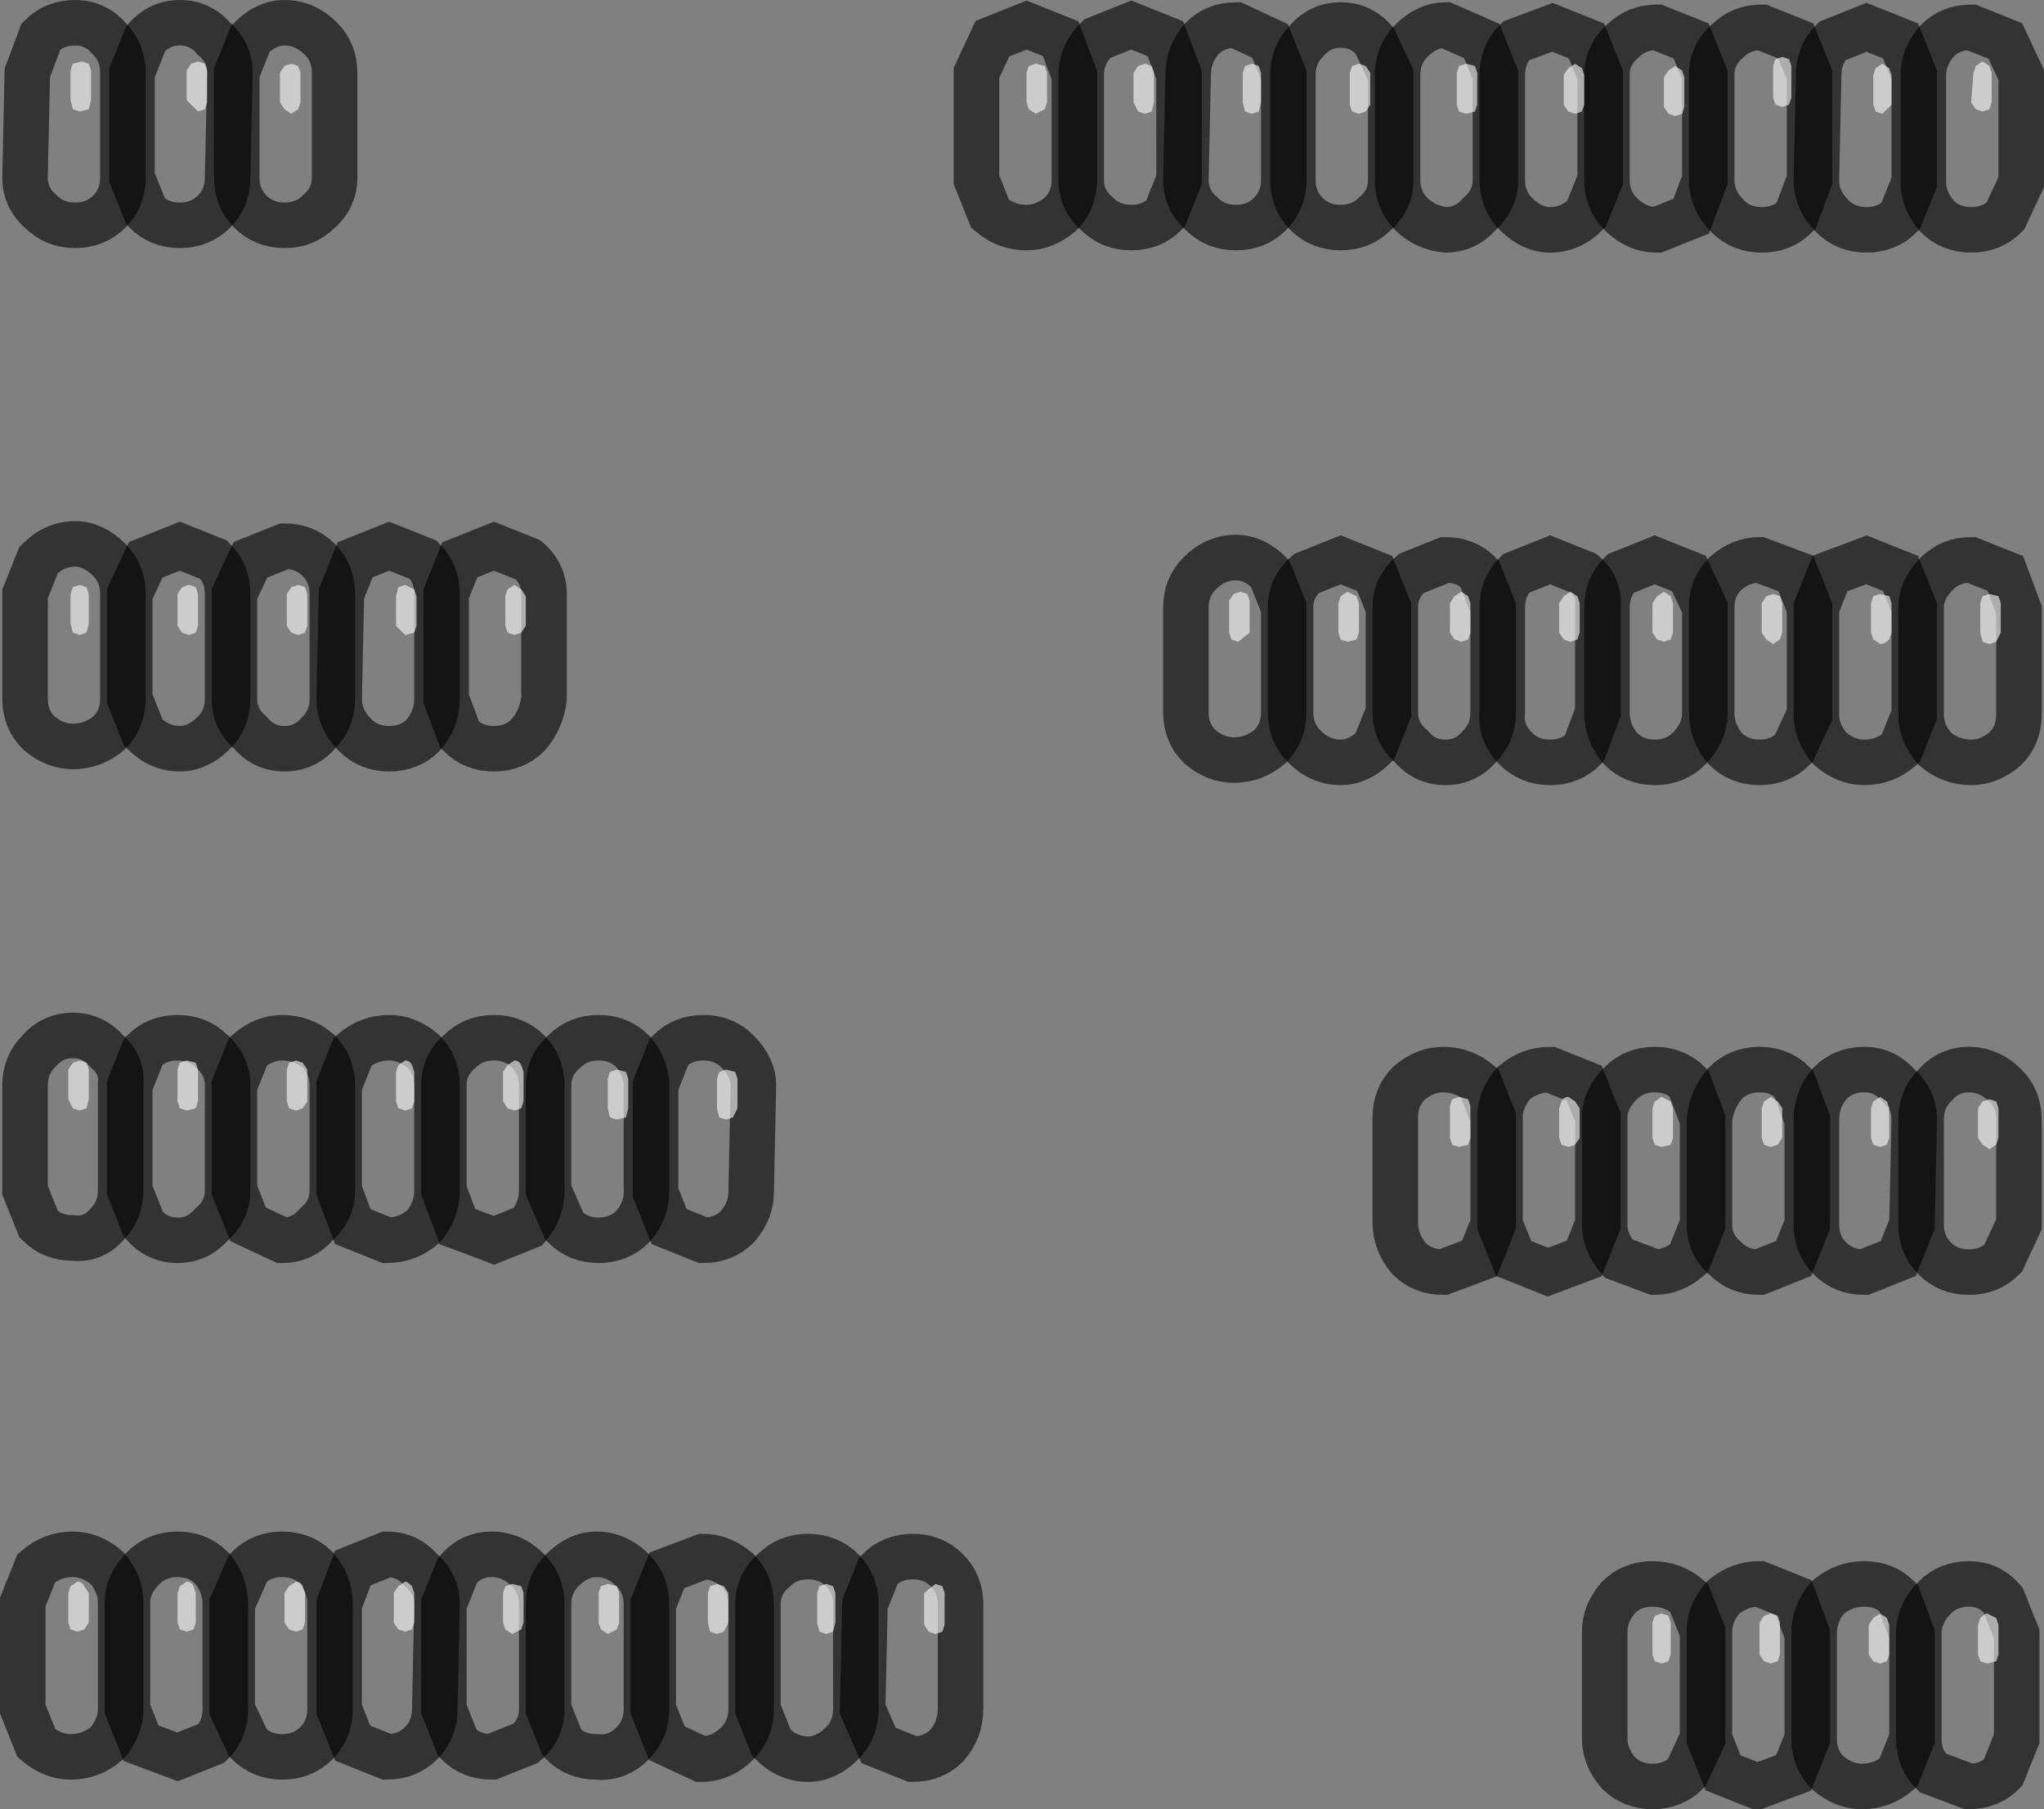 <?xml version="1.0" encoding="UTF-8" standalone="no"?>
<svg xmlns:xlink="http://www.w3.org/1999/xlink" height="39.75px" width="44.9px" xmlns="http://www.w3.org/2000/svg">
  <rect width="100%" height="100%" fill="#808080" stroke="none"/>
  <g transform="matrix(1.0, 0.0, 0.0, 1.0, 22.45, 19.9)">
    <path d="M1.15 -15.95 Q1.15 -15.5 0.85 -15.2 0.5 -14.9 0.1 -14.9 -0.35 -14.9 -0.7 -15.2 L-1.0 -15.95 -1.0 -18.3 -0.65 -19.05 0.1 -19.35 0.85 -19.05 1.15 -18.25 1.15 -15.95" fill="#ffffff" fill-opacity="0.0" fill-rule="evenodd" stroke="none"/>
    <path d="M1.15 -15.95 Q1.15 -15.5 0.85 -15.2 0.5 -14.9 0.1 -14.9 -0.35 -14.9 -0.7 -15.2 L-1.0 -15.95 -1.0 -18.3 -0.65 -19.05 0.1 -19.35 0.85 -19.05 1.15 -18.25 1.15 -15.95 Z" fill="none" stroke="#000000" stroke-linecap="butt" stroke-linejoin="miter-clip" stroke-miterlimit="4.0" stroke-opacity="0.6" stroke-width="1.0"/>
    <path d="M2.4 -19.35 L3.15 -19.05 3.45 -18.25 3.45 -15.95 3.15 -15.2 Q2.85 -14.9 2.4 -14.9 1.95 -14.9 1.65 -15.2 1.3 -15.5 1.3 -15.95 L1.3 -18.25 Q1.3 -18.7 1.65 -19.05 L2.4 -19.35" fill="#ffffff" fill-opacity="0.0" fill-rule="evenodd" stroke="none"/>
    <path d="M2.4 -19.35 L3.15 -19.05 3.45 -18.25 3.45 -15.95 3.15 -15.2 Q2.85 -14.9 2.4 -14.9 1.95 -14.9 1.65 -15.2 1.3 -15.5 1.3 -15.95 L1.3 -18.25 Q1.3 -18.7 1.65 -19.05 L2.4 -19.35 Z" fill="none" stroke="#000000" stroke-linecap="butt" stroke-linejoin="miter-clip" stroke-miterlimit="4.0" stroke-opacity="0.6" stroke-width="1.0"/>
    <path d="M5.75 -15.95 Q5.75 -15.5 5.45 -15.2 5.15 -14.9 4.7 -14.9 4.25 -14.9 3.95 -15.2 3.6 -15.5 3.6 -15.95 L3.65 -18.25 Q3.65 -18.7 3.95 -19.05 4.25 -19.35 4.7 -19.35 L5.45 -19.0 5.75 -18.25 5.75 -15.95" fill="#ffffff" fill-opacity="0.0" fill-rule="evenodd" stroke="none"/>
    <path d="M5.75 -15.95 Q5.75 -15.5 5.45 -15.2 5.15 -14.9 4.7 -14.9 4.25 -14.9 3.95 -15.2 3.6 -15.5 3.6 -15.95 L3.65 -18.25 Q3.65 -18.7 3.95 -19.05 4.25 -19.35 4.7 -19.35 L5.45 -19.0 5.75 -18.25 5.75 -15.95 Z" fill="none" stroke="#000000" stroke-linecap="butt" stroke-linejoin="miter-clip" stroke-miterlimit="4.0" stroke-opacity="0.6" stroke-width="1.0"/>
    <path d="M8.1 -15.95 Q8.1 -15.5 7.75 -15.2 7.45 -14.9 7.0 -14.9 6.55 -14.9 6.25 -15.2 5.95 -15.5 5.95 -15.95 L5.95 -18.25 Q5.95 -18.7 6.25 -19.0 6.55 -19.35 7.0 -19.35 7.45 -19.35 7.75 -19.0 L8.1 -18.25 8.1 -15.95" fill="#ffffff" fill-opacity="0.0" fill-rule="evenodd" stroke="none"/>
    <path d="M8.1 -15.95 Q8.1 -15.5 7.75 -15.2 7.45 -14.9 7.0 -14.9 6.55 -14.9 6.25 -15.2 5.95 -15.5 5.95 -15.95 L5.95 -18.25 Q5.95 -18.7 6.25 -19.0 6.55 -19.35 7.0 -19.35 7.45 -19.35 7.75 -19.0 L8.1 -18.25 8.1 -15.95 Z" fill="none" stroke="#000000" stroke-linecap="butt" stroke-linejoin="miter-clip" stroke-miterlimit="4.0" stroke-opacity="0.6" stroke-width="1.0"/>
    <path d="M10.4 -15.95 Q10.4 -15.5 10.05 -15.2 9.75 -14.85 9.3 -14.85 8.85 -14.9 8.55 -15.2 8.25 -15.5 8.25 -15.95 L8.25 -18.25 Q8.25 -18.7 8.55 -19.0 8.9 -19.35 9.3 -19.35 L10.1 -19.0 10.4 -18.25 10.4 -15.95" fill="#ffffff" fill-opacity="0.0" fill-rule="evenodd" stroke="none"/>
    <path d="M10.4 -15.95 Q10.4 -15.5 10.05 -15.2 9.75 -14.85 9.3 -14.85 8.85 -14.9 8.55 -15.2 8.25 -15.5 8.25 -15.95 L8.25 -18.25 Q8.25 -18.7 8.55 -19.0 8.9 -19.35 9.3 -19.35 L10.1 -19.0 10.4 -18.25 10.4 -15.95 Z" fill="none" stroke="#000000" stroke-linecap="butt" stroke-linejoin="miter-clip" stroke-miterlimit="4.0" stroke-opacity="0.6" stroke-width="1.0"/>
    <path d="M10.55 -18.25 Q10.55 -18.7 10.85 -19.0 L11.65 -19.3 12.4 -19.0 12.7 -18.25 12.7 -15.95 12.4 -15.2 Q12.05 -14.85 11.6 -14.85 11.2 -14.85 10.85 -15.2 10.55 -15.5 10.55 -15.95 L10.55 -18.25" fill="#ffffff" fill-opacity="0.0" fill-rule="evenodd" stroke="none"/>
    <path d="M10.55 -18.25 Q10.55 -18.7 10.85 -19.0 L11.65 -19.3 12.4 -19.0 12.7 -18.25 12.7 -15.95 12.4 -15.2 Q12.05 -14.85 11.6 -14.85 11.2 -14.85 10.85 -15.2 10.55 -15.5 10.55 -15.95 L10.55 -18.25 Z" fill="none" stroke="#000000" stroke-linecap="butt" stroke-linejoin="miter-clip" stroke-miterlimit="4.0" stroke-opacity="0.6" stroke-width="1.0"/>
    <path d="M15.0 -15.95 L14.7 -15.15 13.95 -14.85 Q13.5 -14.85 13.15 -15.2 12.85 -15.5 12.85 -15.95 L12.85 -18.25 Q12.85 -18.7 13.2 -19.0 13.5 -19.3 13.95 -19.3 L14.7 -19.0 15.0 -18.25 15.0 -15.95" fill="#ffffff" fill-opacity="0.0" fill-rule="evenodd" stroke="none"/>
    <path d="M15.0 -15.95 L14.7 -15.15 13.95 -14.85 Q13.5 -14.85 13.15 -15.2 12.85 -15.5 12.85 -15.95 L12.85 -18.25 Q12.85 -18.7 13.2 -19.0 13.5 -19.3 13.95 -19.3 L14.7 -19.0 15.0 -18.25 15.0 -15.95 Z" fill="none" stroke="#000000" stroke-linecap="butt" stroke-linejoin="miter-clip" stroke-miterlimit="4.0" stroke-opacity="0.6" stroke-width="1.0"/>
    <path d="M17.3 -15.95 L17.0 -15.15 Q16.7 -14.85 16.25 -14.85 15.8 -14.85 15.5 -15.15 15.15 -15.5 15.15 -15.95 L15.15 -18.25 Q15.15 -18.7 15.5 -19.0 15.8 -19.3 16.25 -19.3 L17.0 -19.0 17.3 -18.25 17.3 -15.95" fill="#ffffff" fill-opacity="0.0" fill-rule="evenodd" stroke="none"/>
    <path d="M17.3 -15.95 L17.0 -15.15 Q16.7 -14.85 16.25 -14.85 15.8 -14.85 15.5 -15.15 15.15 -15.5 15.15 -15.95 L15.15 -18.25 Q15.15 -18.7 15.5 -19.0 15.8 -19.3 16.25 -19.3 L17.0 -19.0 17.3 -18.25 17.3 -15.95 Z" fill="none" stroke="#000000" stroke-linecap="butt" stroke-linejoin="miter-clip" stroke-miterlimit="4.0" stroke-opacity="0.6" stroke-width="1.0"/>
    <path d="M18.55 -19.3 L19.3 -19.0 19.6 -18.25 19.6 -15.9 19.3 -15.15 Q19.0 -14.85 18.55 -14.85 18.1 -14.85 17.8 -15.15 17.45 -15.5 17.45 -15.95 L17.5 -18.25 Q17.5 -18.7 17.8 -19.0 L18.55 -19.3" fill="#ffffff" fill-opacity="0.0" fill-rule="evenodd" stroke="none"/>
    <path d="M18.55 -19.3 L19.3 -19.0 19.6 -18.25 19.6 -15.9 19.3 -15.15 Q19.0 -14.85 18.55 -14.85 18.1 -14.85 17.8 -15.15 17.45 -15.5 17.45 -15.95 L17.5 -18.25 Q17.5 -18.7 17.8 -19.0 L18.55 -19.3 Z" fill="none" stroke="#000000" stroke-linecap="butt" stroke-linejoin="miter-clip" stroke-miterlimit="4.0" stroke-opacity="0.6" stroke-width="1.0"/>
    <path d="M21.95 -15.9 L21.6 -15.15 Q21.3 -14.85 20.85 -14.85 20.4 -14.85 20.1 -15.15 19.8 -15.5 19.8 -15.9 L19.8 -18.25 Q19.8 -18.65 20.1 -19.0 20.4 -19.3 20.85 -19.3 L21.6 -19.0 21.95 -18.25 21.95 -15.9" fill="#ffffff" fill-opacity="0.0" fill-rule="evenodd" stroke="none"/>
    <path d="M21.95 -15.9 L21.6 -15.15 Q21.3 -14.85 20.85 -14.85 20.4 -14.85 20.1 -15.15 19.8 -15.5 19.8 -15.9 L19.8 -18.25 Q19.8 -18.65 20.1 -19.0 20.4 -19.3 20.85 -19.3 L21.6 -19.0 21.95 -18.25 21.95 -15.9 Z" fill="none" stroke="#000000" stroke-linecap="butt" stroke-linejoin="miter-clip" stroke-miterlimit="4.0" stroke-opacity="0.6" stroke-width="1.0"/>
    <path d="M5.75 -6.55 L5.75 -4.25 Q5.75 -3.8 5.45 -3.5 5.1 -3.2 4.65 -3.2 4.25 -3.2 3.9 -3.5 3.6 -3.8 3.6 -4.25 L3.6 -6.55 Q3.6 -7.0 3.9 -7.3 4.25 -7.65 4.7 -7.65 5.1 -7.65 5.45 -7.3 L5.75 -6.55" fill="#ffffff" fill-opacity="0.0" fill-rule="evenodd" stroke="none"/>
    <path d="M5.75 -6.55 L5.75 -4.25 Q5.75 -3.8 5.45 -3.5 5.1 -3.2 4.65 -3.2 4.25 -3.2 3.9 -3.5 3.6 -3.8 3.6 -4.25 L3.6 -6.55 Q3.6 -7.0 3.9 -7.3 4.25 -7.65 4.7 -7.65 5.1 -7.65 5.45 -7.3 L5.75 -6.55 Z" fill="none" stroke="#000000" stroke-linecap="butt" stroke-linejoin="miter-clip" stroke-miterlimit="4.0" stroke-opacity="0.6" stroke-width="1.0"/>
    <path d="M8.05 -6.55 L8.05 -4.25 7.75 -3.5 Q7.4 -3.15 7.0 -3.15 6.55 -3.15 6.2 -3.5 5.9 -3.8 5.9 -4.25 L5.9 -6.55 Q5.9 -7.0 6.25 -7.3 L7.0 -7.6 7.75 -7.3 8.05 -6.55" fill="#ffffff" fill-opacity="0.0" fill-rule="evenodd" stroke="none"/>
    <path d="M8.05 -6.55 L8.05 -4.25 7.75 -3.5 Q7.4 -3.15 7.0 -3.15 6.55 -3.15 6.2 -3.5 5.9 -3.8 5.9 -4.25 L5.9 -6.55 Q5.9 -7.0 6.25 -7.3 L7.0 -7.6 7.75 -7.3 8.05 -6.55 Z" fill="none" stroke="#000000" stroke-linecap="butt" stroke-linejoin="miter-clip" stroke-miterlimit="4.0" stroke-opacity="0.6" stroke-width="1.0"/>
    <path d="M10.35 -6.55 L10.35 -4.25 Q10.35 -3.8 10.05 -3.5 9.75 -3.15 9.3 -3.15 8.85 -3.15 8.55 -3.5 8.2 -3.8 8.2 -4.25 L8.2 -6.55 Q8.2 -7.0 8.55 -7.3 L9.3 -7.6 Q9.75 -7.6 10.05 -7.3 L10.35 -6.55" fill="#ffffff" fill-opacity="0.0" fill-rule="evenodd" stroke="none"/>
    <path d="M10.35 -6.55 L10.35 -4.25 Q10.35 -3.8 10.05 -3.5 9.75 -3.15 9.3 -3.15 8.85 -3.15 8.55 -3.5 8.2 -3.8 8.2 -4.25 L8.2 -6.55 Q8.2 -7.0 8.55 -7.3 L9.3 -7.6 Q9.75 -7.6 10.05 -7.3 L10.35 -6.55 Z" fill="none" stroke="#000000" stroke-linecap="butt" stroke-linejoin="miter-clip" stroke-miterlimit="4.0" stroke-opacity="0.6" stroke-width="1.0"/>
    <path d="M12.65 -6.55 L12.65 -4.25 12.35 -3.45 Q12.05 -3.15 11.6 -3.15 11.15 -3.15 10.85 -3.45 10.5 -3.8 10.55 -4.25 L10.55 -6.55 Q10.55 -7.0 10.85 -7.3 L11.6 -7.6 12.35 -7.3 Q12.7 -7.0 12.65 -6.55" fill="#ffffff" fill-opacity="0.0" fill-rule="evenodd" stroke="none"/>
    <path d="M12.65 -6.55 L12.65 -4.25 12.35 -3.45 Q12.05 -3.15 11.6 -3.15 11.15 -3.15 10.85 -3.45 10.5 -3.8 10.55 -4.25 L10.55 -6.55 Q10.55 -7.0 10.85 -7.3 L11.6 -7.6 12.35 -7.3 Q12.7 -7.0 12.65 -6.55 Z" fill="none" stroke="#000000" stroke-linecap="butt" stroke-linejoin="miter-clip" stroke-miterlimit="4.0" stroke-opacity="0.6" stroke-width="1.0"/>
    <path d="M15.0 -6.55 L15.0 -4.25 Q15.0 -3.8 14.65 -3.45 14.35 -3.15 13.9 -3.15 13.45 -3.15 13.15 -3.45 12.85 -3.8 12.85 -4.25 L12.85 -6.55 Q12.85 -7.0 13.15 -7.3 L13.9 -7.6 14.65 -7.3 15.0 -6.55" fill="#ffffff" fill-opacity="0.0" fill-rule="evenodd" stroke="none"/>
    <path d="M15.0 -6.55 L15.0 -4.25 Q15.0 -3.8 14.65 -3.45 14.35 -3.15 13.9 -3.15 13.45 -3.15 13.15 -3.45 12.85 -3.8 12.85 -4.25 L12.85 -6.55 Q12.85 -7.0 13.15 -7.3 L13.9 -7.6 14.65 -7.3 15.0 -6.55 Z" fill="none" stroke="#000000" stroke-linecap="butt" stroke-linejoin="miter-clip" stroke-miterlimit="4.0" stroke-opacity="0.6" stroke-width="1.0"/>
    <path d="M17.3 -6.55 L17.3 -4.2 16.95 -3.45 Q16.65 -3.15 16.2 -3.15 15.75 -3.15 15.45 -3.45 15.15 -3.8 15.15 -4.25 L15.15 -6.55 Q15.15 -7.0 15.45 -7.3 15.8 -7.6 16.2 -7.6 L17.0 -7.3 17.3 -6.55" fill="#ffffff" fill-opacity="0.0" fill-rule="evenodd" stroke="none"/>
    <path d="M17.3 -6.55 L17.3 -4.2 16.95 -3.45 Q16.65 -3.15 16.2 -3.15 15.75 -3.15 15.45 -3.45 15.15 -3.8 15.15 -4.25 L15.15 -6.55 Q15.15 -7.0 15.45 -7.3 15.8 -7.6 16.2 -7.6 L17.0 -7.3 17.3 -6.55 Z" fill="none" stroke="#000000" stroke-linecap="butt" stroke-linejoin="miter-clip" stroke-miterlimit="4.0" stroke-opacity="0.6" stroke-width="1.0"/>
    <path d="M19.6 -6.55 L19.6 -4.2 19.3 -3.45 Q18.95 -3.15 18.5 -3.15 18.1 -3.15 17.75 -3.45 17.45 -3.8 17.45 -4.2 L17.45 -6.55 17.75 -7.3 18.55 -7.6 19.3 -7.3 19.6 -6.55" fill="#ffffff" fill-opacity="0.0" fill-rule="evenodd" stroke="none"/>
    <path d="M19.6 -6.55 L19.6 -4.2 19.3 -3.45 Q18.95 -3.15 18.5 -3.15 18.1 -3.15 17.75 -3.45 17.45 -3.8 17.45 -4.2 L17.45 -6.55 17.75 -7.3 18.55 -7.6 19.3 -7.3 19.6 -6.55 Z" fill="none" stroke="#000000" stroke-linecap="butt" stroke-linejoin="miter-clip" stroke-miterlimit="4.0" stroke-opacity="0.6" stroke-width="1.0"/>
    <path d="M21.9 -6.5 L21.9 -4.2 Q21.9 -3.75 21.6 -3.45 21.25 -3.15 20.85 -3.15 20.4 -3.15 20.05 -3.45 19.75 -3.8 19.75 -4.2 L19.75 -6.55 Q19.75 -6.95 20.1 -7.3 20.4 -7.6 20.85 -7.6 L21.6 -7.3 21.9 -6.5" fill="#ffffff" fill-opacity="0.0" fill-rule="evenodd" stroke="none"/>
    <path d="M21.9 -6.5 L21.9 -4.2 Q21.9 -3.75 21.6 -3.45 21.25 -3.15 20.85 -3.15 20.4 -3.15 20.05 -3.45 19.75 -3.8 19.75 -4.2 L19.75 -6.55 Q19.75 -6.95 20.1 -7.3 20.4 -7.6 20.85 -7.6 L21.6 -7.3 21.9 -6.5 Z" fill="none" stroke="#000000" stroke-linecap="butt" stroke-linejoin="miter-clip" stroke-miterlimit="4.0" stroke-opacity="0.6" stroke-width="1.0"/>
    <path d="M10.05 3.9 L10.35 4.65 10.35 7.0 10.05 7.75 9.25 8.05 Q8.8 8.05 8.5 7.75 8.2 7.4 8.2 6.95 L8.2 4.65 Q8.2 4.2 8.5 3.9 8.85 3.6 9.25 3.6 9.7 3.6 10.05 3.9" fill="#ffffff" fill-opacity="0.0" fill-rule="evenodd" stroke="none"/>
    <path d="M10.05 3.9 L10.35 4.65 10.35 7.0 10.05 7.75 9.25 8.05 Q8.8 8.05 8.5 7.75 8.2 7.4 8.2 6.95 L8.2 4.65 Q8.2 4.2 8.5 3.9 8.85 3.6 9.25 3.6 9.7 3.6 10.05 3.9 Z" fill="none" stroke="#000000" stroke-linecap="butt" stroke-linejoin="miter-clip" stroke-miterlimit="4.0" stroke-opacity="0.6" stroke-width="1.0"/>
    <path d="M12.35 3.9 L12.65 4.65 12.65 7.0 12.35 7.75 11.55 8.05 10.8 7.75 10.5 7.0 10.5 4.65 Q10.5 4.25 10.8 3.9 11.15 3.6 11.6 3.6 L12.35 3.9" fill="#ffffff" fill-opacity="0.0" fill-rule="evenodd" stroke="none"/>
    <path d="M12.35 3.9 L12.65 4.65 12.65 7.0 12.35 7.75 11.55 8.05 10.8 7.75 10.5 7.0 10.5 4.65 Q10.5 4.25 10.8 3.9 11.15 3.6 11.6 3.6 L12.35 3.9 Z" fill="none" stroke="#000000" stroke-linecap="butt" stroke-linejoin="miter-clip" stroke-miterlimit="4.0" stroke-opacity="0.6" stroke-width="1.0"/>
    <path d="M14.65 3.9 L14.95 4.7 14.95 7.0 14.65 7.75 Q14.3 8.05 13.9 8.05 L13.1 7.75 Q12.8 7.4 12.8 7.0 L12.8 4.65 Q12.8 4.25 13.15 3.9 13.45 3.6 13.9 3.6 14.35 3.6 14.65 3.9" fill="#ffffff" fill-opacity="0.0" fill-rule="evenodd" stroke="none"/>
    <path d="M14.65 3.9 L14.95 4.7 14.95 7.0 14.65 7.75 Q14.3 8.05 13.9 8.05 L13.1 7.75 Q12.8 7.4 12.8 7.0 L12.8 4.65 Q12.8 4.25 13.15 3.9 13.45 3.6 13.9 3.6 14.35 3.6 14.65 3.9 Z" fill="none" stroke="#000000" stroke-linecap="butt" stroke-linejoin="miter-clip" stroke-miterlimit="4.0" stroke-opacity="0.6" stroke-width="1.0"/>
    <path d="M16.95 3.9 L17.25 4.7 17.25 7.0 16.95 7.75 16.2 8.05 Q15.75 8.05 15.45 7.75 15.1 7.45 15.1 7.0 L15.1 4.7 Q15.15 4.25 15.45 3.9 15.75 3.6 16.2 3.6 16.65 3.6 16.95 3.9" fill="#ffffff" fill-opacity="0.0" fill-rule="evenodd" stroke="none"/>
    <path d="M16.95 3.9 L17.25 4.7 17.25 7.0 16.95 7.75 16.2 8.05 Q15.75 8.05 15.45 7.75 15.1 7.45 15.1 7.0 L15.1 4.7 Q15.15 4.25 15.45 3.9 15.75 3.6 16.2 3.6 16.65 3.6 16.95 3.9 Z" fill="none" stroke="#000000" stroke-linecap="butt" stroke-linejoin="miter-clip" stroke-miterlimit="4.0" stroke-opacity="0.6" stroke-width="1.0"/>
    <path d="M19.55 7.0 L19.25 7.75 18.5 8.05 Q18.05 8.05 17.75 7.75 17.45 7.45 17.45 7.0 L17.45 4.7 Q17.45 4.25 17.75 3.9 18.05 3.6 18.5 3.6 18.95 3.6 19.25 3.95 19.6 4.25 19.6 4.7 L19.55 7.0" fill="#ffffff" fill-opacity="0.0" fill-rule="evenodd" stroke="none"/>
    <path d="M19.55 7.0 L19.25 7.75 18.5 8.05 Q18.05 8.05 17.75 7.75 17.45 7.45 17.45 7.0 L17.45 4.7 Q17.45 4.25 17.75 3.9 18.05 3.6 18.5 3.6 18.95 3.6 19.25 3.95 19.6 4.25 19.6 4.7 L19.55 7.0 Z" fill="none" stroke="#000000" stroke-linecap="butt" stroke-linejoin="miter-clip" stroke-miterlimit="4.0" stroke-opacity="0.6" stroke-width="1.0"/>
    <path d="M21.6 3.95 Q21.9 4.25 21.9 4.7 L21.9 7.0 21.55 7.75 Q21.25 8.05 20.8 8.05 20.35 8.05 20.05 7.75 19.75 7.45 19.75 7.0 L19.75 4.7 Q19.75 4.25 20.05 3.95 20.35 3.6 20.8 3.6 21.25 3.6 21.6 3.95" fill="#ffffff" fill-opacity="0.0" fill-rule="evenodd" stroke="none"/>
    <path d="M21.6 3.95 Q21.9 4.25 21.9 4.7 L21.9 7.0 21.55 7.75 Q21.25 8.05 20.8 8.05 20.35 8.05 20.05 7.75 19.75 7.45 19.75 7.0 L19.75 4.7 Q19.75 4.25 20.05 3.95 20.35 3.6 20.8 3.6 21.25 3.6 21.6 3.95 Z" fill="none" stroke="#000000" stroke-linecap="butt" stroke-linejoin="miter-clip" stroke-miterlimit="4.0" stroke-opacity="0.6" stroke-width="1.0"/>
    <path d="M14.95 18.3 L14.6 19.05 Q14.3 19.35 13.85 19.35 13.4 19.35 13.1 19.05 12.8 18.7 12.8 18.3 L12.8 15.95 Q12.8 15.55 13.1 15.2 13.4 14.9 13.85 14.9 14.3 14.9 14.65 15.2 L14.95 15.95 14.95 18.3" fill="#ffffff" fill-opacity="0.0" fill-rule="evenodd" stroke="none"/>
    <path d="M14.95 18.3 L14.6 19.05 Q14.3 19.35 13.85 19.35 13.4 19.35 13.1 19.05 12.8 18.7 12.8 18.3 L12.8 15.95 Q12.8 15.55 13.1 15.2 13.4 14.9 13.85 14.9 14.3 14.9 14.65 15.2 L14.95 15.95 14.95 18.3 Z" fill="none" stroke="#000000" stroke-linecap="butt" stroke-linejoin="miter-clip" stroke-miterlimit="4.0" stroke-opacity="0.6" stroke-width="1.0"/>
    <path d="M17.25 18.3 L16.95 19.05 16.15 19.35 15.4 19.05 15.1 18.3 15.1 15.95 Q15.1 15.55 15.4 15.2 15.75 14.9 16.2 14.9 L16.95 15.2 17.25 16.0 17.25 18.3" fill="#ffffff" fill-opacity="0.0" fill-rule="evenodd" stroke="none"/>
    <path d="M17.25 18.3 L16.95 19.05 16.15 19.35 15.4 19.05 15.1 18.3 15.1 15.95 Q15.1 15.55 15.4 15.2 15.75 14.9 16.2 14.9 L16.95 15.2 17.25 16.0 17.25 18.3 Z" fill="none" stroke="#000000" stroke-linecap="butt" stroke-linejoin="miter-clip" stroke-miterlimit="4.0" stroke-opacity="0.6" stroke-width="1.0"/>
    <path d="M19.55 18.3 L19.25 19.05 Q18.9 19.35 18.45 19.35 18.05 19.35 17.7 19.05 17.4 18.75 17.4 18.3 L17.4 16.0 Q17.4 15.55 17.7 15.2 18.05 14.9 18.5 14.9 18.95 14.9 19.25 15.2 L19.55 16.0 19.55 18.3" fill="#ffffff" fill-opacity="0.0" fill-rule="evenodd" stroke="none"/>
    <path d="M19.55 18.3 L19.25 19.05 Q18.9 19.35 18.45 19.35 18.05 19.35 17.7 19.05 17.4 18.75 17.4 18.3 L17.4 16.0 Q17.4 15.55 17.7 15.2 18.05 14.9 18.5 14.9 18.95 14.9 19.25 15.2 L19.55 16.0 19.55 18.3 Z" fill="none" stroke="#000000" stroke-linecap="butt" stroke-linejoin="miter-clip" stroke-miterlimit="4.0" stroke-opacity="0.6" stroke-width="1.0"/>
    <path d="M21.85 18.3 L21.55 19.05 Q21.25 19.35 20.8 19.35 L20.0 19.05 Q19.7 18.75 19.7 18.3 L19.7 16.0 Q19.7 15.55 20.05 15.2 20.35 14.9 20.8 14.9 21.25 14.9 21.55 15.25 L21.85 16.0 21.85 18.3" fill="#ffffff" fill-opacity="0.0" fill-rule="evenodd" stroke="none"/>
    <path d="M21.85 18.3 L21.55 19.05 Q21.25 19.35 20.8 19.35 L20.0 19.05 Q19.7 18.75 19.7 18.3 L19.7 16.0 Q19.7 15.55 20.05 15.2 20.35 14.9 20.8 14.9 21.25 14.9 21.55 15.25 L21.85 16.0 21.85 18.3 Z" fill="none" stroke="#000000" stroke-linecap="butt" stroke-linejoin="miter-clip" stroke-miterlimit="4.0" stroke-opacity="0.6" stroke-width="1.0"/>
    <path d="M-1.35 17.65 Q-1.35 18.1 -1.65 18.45 -1.95 18.75 -2.4 18.75 L-3.15 18.45 -3.5 17.65 -3.45 15.35 -3.15 14.6 Q-2.85 14.3 -2.4 14.3 -1.95 14.3 -1.65 14.6 -1.35 14.9 -1.35 15.35 L-1.35 17.65" fill="#ffffff" fill-opacity="0.0" fill-rule="evenodd" stroke="none"/>
    <path d="M-1.35 17.65 Q-1.35 18.1 -1.65 18.45 -1.95 18.75 -2.4 18.75 L-3.15 18.45 -3.5 17.65 -3.45 15.35 -3.15 14.6 Q-2.85 14.3 -2.4 14.3 -1.95 14.3 -1.65 14.6 -1.35 14.9 -1.35 15.35 L-1.35 17.65 Z" fill="none" stroke="#000000" stroke-linecap="butt" stroke-linejoin="miter-clip" stroke-miterlimit="4.0" stroke-opacity="0.6" stroke-width="1.0"/>
    <path d="M-5.8 15.35 Q-5.8 14.9 -5.45 14.6 -5.15 14.3 -4.7 14.3 -4.25 14.3 -3.95 14.6 -3.65 14.9 -3.65 15.35 L-3.65 17.65 Q-3.65 18.1 -3.95 18.4 -4.3 18.75 -4.7 18.75 -5.15 18.75 -5.5 18.4 L-5.8 17.65 -5.8 15.35" fill="#ffffff" fill-opacity="0.0" fill-rule="evenodd" stroke="none"/>
    <path d="M-5.8 15.35 Q-5.8 14.9 -5.45 14.6 -5.15 14.3 -4.7 14.3 -4.25 14.3 -3.95 14.6 -3.65 14.9 -3.65 15.35 L-3.65 17.65 Q-3.65 18.1 -3.95 18.4 -4.3 18.75 -4.7 18.75 -5.15 18.75 -5.5 18.4 L-5.8 17.65 -5.8 15.35 Z" fill="none" stroke="#000000" stroke-linecap="butt" stroke-linejoin="miter-clip" stroke-miterlimit="4.0" stroke-opacity="0.6" stroke-width="1.0"/>
    <path d="M-5.95 15.35 L-5.95 17.65 Q-5.95 18.1 -6.25 18.4 -6.6 18.75 -7.05 18.75 L-7.8 18.4 -8.1 17.65 -8.1 15.35 -7.8 14.6 -7.0 14.3 Q-6.6 14.3 -6.25 14.6 -5.95 14.9 -5.95 15.35" fill="#ffffff" fill-opacity="0.0" fill-rule="evenodd" stroke="none"/>
    <path d="M-5.95 15.35 L-5.95 17.65 Q-5.95 18.1 -6.25 18.4 -6.6 18.75 -7.05 18.75 L-7.8 18.4 -8.1 17.65 -8.1 15.35 -7.8 14.6 -7.0 14.3 Q-6.6 14.3 -6.25 14.6 -5.95 14.9 -5.95 15.35 Z" fill="none" stroke="#000000" stroke-linecap="butt" stroke-linejoin="miter-clip" stroke-miterlimit="4.0" stroke-opacity="0.6" stroke-width="1.0"/>
    <path d="M-8.55 14.6 Q-8.25 14.9 -8.25 15.35 L-8.25 17.65 Q-8.25 18.1 -8.55 18.4 -8.9 18.75 -9.35 18.7 -9.8 18.7 -10.1 18.4 L-10.4 17.65 -10.4 15.35 Q-10.4 14.9 -10.1 14.6 -9.75 14.25 -9.35 14.25 -8.9 14.25 -8.55 14.6" fill="#ffffff" fill-opacity="0.0" fill-rule="evenodd" stroke="none"/>
    <path d="M-8.55 14.6 Q-8.25 14.9 -8.25 15.35 L-8.25 17.65 Q-8.25 18.1 -8.55 18.4 -8.9 18.75 -9.35 18.7 -9.8 18.7 -10.1 18.4 L-10.4 17.65 -10.4 15.35 Q-10.4 14.9 -10.1 14.6 -9.75 14.25 -9.35 14.25 -8.9 14.25 -8.55 14.6 Z" fill="none" stroke="#000000" stroke-linecap="butt" stroke-linejoin="miter-clip" stroke-miterlimit="4.0" stroke-opacity="0.6" stroke-width="1.0"/>
    <path d="M-10.55 15.35 L-10.55 17.65 Q-10.55 18.1 -10.9 18.4 L-11.65 18.7 Q-12.1 18.7 -12.4 18.4 L-12.7 17.65 -12.7 15.35 -12.4 14.6 Q-12.1 14.25 -11.65 14.25 -11.2 14.25 -10.85 14.6 -10.55 14.9 -10.55 15.35" fill="#ffffff" fill-opacity="0.0" fill-rule="evenodd" stroke="none"/>
    <path d="M-10.55 15.35 L-10.55 17.65 Q-10.55 18.1 -10.9 18.4 L-11.65 18.7 Q-12.1 18.7 -12.4 18.4 L-12.7 17.65 -12.7 15.35 -12.4 14.6 Q-12.1 14.25 -11.65 14.25 -11.2 14.25 -10.85 14.6 -10.55 14.9 -10.55 15.35 Z" fill="none" stroke="#000000" stroke-linecap="butt" stroke-linejoin="miter-clip" stroke-miterlimit="4.0" stroke-opacity="0.6" stroke-width="1.0"/>
    <path d="M-13.2 18.4 Q-13.5 18.7 -13.95 18.7 L-14.7 18.4 -15.0 17.65 -15.0 15.35 -14.7 14.55 -13.95 14.25 Q-13.5 14.25 -13.2 14.6 -12.85 14.9 -12.85 15.35 L-12.9 17.65 Q-12.9 18.1 -13.2 18.4" fill="#ffffff" fill-opacity="0.0" fill-rule="evenodd" stroke="none"/>
    <path d="M-13.2 18.4 Q-13.5 18.7 -13.95 18.7 L-14.7 18.4 -15.0 17.65 -15.0 15.35 -14.7 14.55 -13.95 14.25 Q-13.5 14.25 -13.2 14.6 -12.85 14.9 -12.85 15.35 L-12.9 17.65 Q-12.9 18.1 -13.2 18.4 Z" fill="none" stroke="#000000" stroke-linecap="butt" stroke-linejoin="miter-clip" stroke-miterlimit="4.0" stroke-opacity="0.6" stroke-width="1.0"/>
    <path d="M-15.2 15.35 L-15.2 17.65 Q-15.2 18.1 -15.5 18.4 -15.8 18.7 -16.25 18.7 -16.7 18.7 -17.0 18.4 L-17.35 17.65 -17.35 15.35 -17.0 14.55 Q-16.7 14.25 -16.25 14.25 -15.8 14.25 -15.5 14.55 -15.2 14.9 -15.2 15.35" fill="#ffffff" fill-opacity="0.0" fill-rule="evenodd" stroke="none"/>
    <path d="M-15.2 15.35 L-15.2 17.65 Q-15.2 18.1 -15.5 18.4 -15.8 18.7 -16.25 18.7 -16.7 18.7 -17.0 18.4 L-17.35 17.65 -17.35 15.35 -17.0 14.55 Q-16.7 14.25 -16.25 14.25 -15.8 14.25 -15.5 14.55 -15.2 14.9 -15.2 15.35 Z" fill="none" stroke="#000000" stroke-linecap="butt" stroke-linejoin="miter-clip" stroke-miterlimit="4.0" stroke-opacity="0.6" stroke-width="1.0"/>
    <path d="M-17.5 17.65 Q-17.5 18.1 -17.8 18.4 L-18.55 18.7 -19.35 18.4 -19.65 17.65 -19.65 15.3 Q-19.65 14.9 -19.3 14.55 -19.0 14.25 -18.55 14.25 -18.1 14.25 -17.8 14.55 -17.5 14.9 -17.5 15.35 L-17.5 17.65" fill="#ffffff" fill-opacity="0.0" fill-rule="evenodd" stroke="none"/>
    <path d="M-17.5 17.65 Q-17.5 18.1 -17.8 18.4 L-18.55 18.7 -19.35 18.4 -19.65 17.65 -19.65 15.3 Q-19.65 14.9 -19.3 14.55 -19.0 14.25 -18.55 14.25 -18.1 14.25 -17.8 14.55 -17.5 14.9 -17.5 15.35 L-17.5 17.65 Z" fill="none" stroke="#000000" stroke-linecap="butt" stroke-linejoin="miter-clip" stroke-miterlimit="4.0" stroke-opacity="0.6" stroke-width="1.0"/>
    <path d="M-21.95 15.3 L-21.65 14.55 Q-21.3 14.25 -20.85 14.25 -20.45 14.25 -20.1 14.55 -19.8 14.9 -19.8 15.3 L-19.8 17.65 Q-19.8 18.05 -20.1 18.4 -20.45 18.7 -20.9 18.7 -21.3 18.7 -21.65 18.4 L-21.95 17.65 -21.95 15.3" fill="#ffffff" fill-opacity="0.0" fill-rule="evenodd" stroke="none"/>
    <path d="M-21.95 15.3 L-21.65 14.55 Q-21.3 14.25 -20.85 14.25 -20.45 14.25 -20.1 14.55 -19.8 14.9 -19.8 15.3 L-19.8 17.65 Q-19.8 18.05 -20.1 18.4 -20.45 18.7 -20.9 18.7 -21.3 18.7 -21.65 18.4 L-21.95 17.65 -21.95 15.3 Z" fill="none" stroke="#000000" stroke-linecap="butt" stroke-linejoin="miter-clip" stroke-miterlimit="4.0" stroke-opacity="0.6" stroke-width="1.0"/>
    <path d="M-5.9 3.95 L-5.95 6.3 Q-5.95 6.7 -6.25 7.05 -6.55 7.35 -7.0 7.35 L-7.75 7.05 -8.05 6.3 -8.05 3.95 -7.75 3.2 Q-7.45 2.9 -7.0 2.9 -6.55 2.9 -6.25 3.2 -5.9 3.55 -5.9 3.95" fill="#ffffff" fill-opacity="0.0" fill-rule="evenodd" stroke="none"/>
    <path d="M-5.9 3.95 L-5.95 6.3 Q-5.95 6.7 -6.25 7.05 -6.55 7.35 -7.0 7.35 L-7.75 7.05 -8.05 6.3 -8.05 3.95 -7.75 3.2 Q-7.45 2.9 -7.0 2.9 -6.55 2.9 -6.25 3.2 -5.9 3.55 -5.9 3.95 Z" fill="none" stroke="#000000" stroke-linecap="butt" stroke-linejoin="miter-clip" stroke-miterlimit="4.0" stroke-opacity="0.6" stroke-width="1.0"/>
    <path d="M-8.25 3.95 L-8.25 6.3 Q-8.25 6.7 -8.55 7.05 -8.85 7.35 -9.3 7.35 -9.75 7.35 -10.05 7.05 L-10.4 6.25 -10.4 3.95 Q-10.4 3.5 -10.05 3.2 -9.75 2.9 -9.3 2.9 -8.85 2.9 -8.55 3.2 -8.25 3.55 -8.25 3.95" fill="#ffffff" fill-opacity="0.0" fill-rule="evenodd" stroke="none"/>
    <path d="M-8.25 3.95 L-8.25 6.3 Q-8.25 6.7 -8.55 7.05 -8.85 7.35 -9.3 7.35 -9.75 7.35 -10.05 7.05 L-10.4 6.25 -10.4 3.95 Q-10.4 3.5 -10.05 3.2 -9.75 2.9 -9.3 2.9 -8.85 2.9 -8.55 3.2 -8.25 3.55 -8.25 3.95 Z" fill="none" stroke="#000000" stroke-linecap="butt" stroke-linejoin="miter-clip" stroke-miterlimit="4.0" stroke-opacity="0.6" stroke-width="1.0"/>
    <path d="M-10.55 3.95 L-10.55 6.25 Q-10.55 6.7 -10.85 7.05 L-11.6 7.35 -12.4 7.05 -12.7 6.25 -12.7 3.95 Q-12.7 3.5 -12.35 3.2 -12.05 2.9 -11.6 2.9 -11.15 2.9 -10.85 3.2 -10.55 3.5 -10.55 3.95" fill="#ffffff" fill-opacity="0.0" fill-rule="evenodd" stroke="none"/>
    <path d="M-10.55 3.95 L-10.55 6.25 Q-10.55 6.7 -10.85 7.05 L-11.6 7.35 -12.4 7.05 -12.7 6.25 -12.7 3.95 Q-12.7 3.5 -12.35 3.2 -12.05 2.9 -11.6 2.9 -11.15 2.9 -10.85 3.2 -10.55 3.5 -10.55 3.95 Z" fill="none" stroke="#000000" stroke-linecap="butt" stroke-linejoin="miter-clip" stroke-miterlimit="4.0" stroke-opacity="0.6" stroke-width="1.0"/>
    <path d="M-12.85 3.95 L-12.85 6.25 Q-12.85 6.7 -13.15 7.05 -13.5 7.35 -13.95 7.35 L-14.7 7.05 -15.0 6.25 -15.0 3.95 -14.7 3.2 Q-14.35 2.9 -13.9 2.9 -13.5 2.9 -13.15 3.2 -12.85 3.5 -12.85 3.95" fill="#ffffff" fill-opacity="0.0" fill-rule="evenodd" stroke="none"/>
    <path d="M-12.85 3.95 L-12.85 6.25 Q-12.85 6.7 -13.15 7.05 -13.5 7.35 -13.95 7.35 L-14.7 7.05 -15.0 6.25 -15.0 3.95 -14.7 3.2 Q-14.35 2.9 -13.9 2.9 -13.5 2.9 -13.15 3.2 -12.85 3.5 -12.85 3.95 Z" fill="none" stroke="#000000" stroke-linecap="butt" stroke-linejoin="miter-clip" stroke-miterlimit="4.0" stroke-opacity="0.6" stroke-width="1.0"/>
    <path d="M-15.15 3.95 L-15.15 6.25 Q-15.15 6.7 -15.5 7.0 -15.8 7.35 -16.25 7.35 L-17.0 7.0 -17.3 6.25 -17.3 3.95 -17.0 3.2 Q-16.65 2.9 -16.25 2.9 -15.8 2.9 -15.45 3.2 -15.15 3.5 -15.15 3.95" fill="#ffffff" fill-opacity="0.0" fill-rule="evenodd" stroke="none"/>
    <path d="M-15.15 3.95 L-15.15 6.25 Q-15.15 6.7 -15.5 7.0 -15.8 7.35 -16.25 7.35 L-17.0 7.0 -17.3 6.25 -17.3 3.95 -17.0 3.2 Q-16.65 2.9 -16.25 2.9 -15.8 2.9 -15.45 3.2 -15.15 3.5 -15.15 3.95 Z" fill="none" stroke="#000000" stroke-linecap="butt" stroke-linejoin="miter-clip" stroke-miterlimit="4.0" stroke-opacity="0.6" stroke-width="1.0"/>
    <path d="M-17.45 3.95 L-17.45 6.25 Q-17.45 6.7 -17.8 7.0 -18.1 7.35 -18.55 7.35 -19.0 7.35 -19.3 7.0 L-19.6 6.25 -19.6 3.95 -19.3 3.2 Q-19.0 2.9 -18.55 2.9 -18.1 2.9 -17.8 3.2 -17.45 3.5 -17.45 3.95" fill="#ffffff" fill-opacity="0.0" fill-rule="evenodd" stroke="none"/>
    <path d="M-17.45 3.95 L-17.45 6.25 Q-17.45 6.7 -17.8 7.0 -18.1 7.35 -18.55 7.35 -19.0 7.35 -19.3 7.0 L-19.6 6.25 -19.6 3.95 -19.3 3.2 Q-19.0 2.9 -18.55 2.9 -18.1 2.9 -17.8 3.2 -17.45 3.5 -17.45 3.95 Z" fill="none" stroke="#000000" stroke-linecap="butt" stroke-linejoin="miter-clip" stroke-miterlimit="4.0" stroke-opacity="0.6" stroke-width="1.0"/>
    <path d="M-19.8 3.95 L-19.8 6.25 Q-19.8 6.7 -20.1 7.0 -20.4 7.35 -20.85 7.3 -21.3 7.3 -21.6 7.0 L-21.9 6.25 -21.9 3.95 Q-21.9 3.5 -21.6 3.2 -21.3 2.85 -20.85 2.85 -20.4 2.85 -20.1 3.2 -19.75 3.5 -19.8 3.95" fill="#ffffff" fill-opacity="0.0" fill-rule="evenodd" stroke="none"/>
    <path d="M-19.8 3.95 L-19.8 6.25 Q-19.8 6.7 -20.1 7.0 -20.4 7.35 -20.85 7.3 -21.3 7.3 -21.6 7.0 L-21.9 6.25 -21.9 3.95 Q-21.9 3.5 -21.6 3.2 -21.3 2.85 -20.85 2.85 -20.4 2.85 -20.1 3.2 -19.75 3.5 -19.8 3.95 Z" fill="none" stroke="#000000" stroke-linecap="butt" stroke-linejoin="miter-clip" stroke-miterlimit="4.0" stroke-opacity="0.6" stroke-width="1.0"/>
    <path d="M-10.5 -6.85 L-10.5 -4.55 Q-10.55 -4.1 -10.85 -3.75 -11.15 -3.45 -11.6 -3.45 -12.05 -3.45 -12.35 -3.75 L-12.65 -4.55 -12.65 -6.85 -12.35 -7.6 -11.6 -7.9 -10.85 -7.6 Q-10.5 -7.3 -10.5 -6.85" fill="#ffffff" fill-opacity="0.0" fill-rule="evenodd" stroke="none"/>
    <path d="M-10.5 -6.85 L-10.5 -4.55 Q-10.55 -4.1 -10.85 -3.75 -11.15 -3.45 -11.6 -3.45 -12.05 -3.45 -12.35 -3.75 L-12.65 -4.55 -12.65 -6.85 -12.35 -7.6 -11.6 -7.9 -10.85 -7.6 Q-10.5 -7.3 -10.5 -6.85 Z" fill="none" stroke="#000000" stroke-linecap="butt" stroke-linejoin="miter-clip" stroke-miterlimit="4.0" stroke-opacity="0.6" stroke-width="1.0"/>
    <path d="M-12.85 -6.85 L-12.85 -4.55 Q-12.85 -4.1 -13.15 -3.75 -13.45 -3.45 -13.9 -3.45 -14.35 -3.45 -14.65 -3.75 -15.0 -4.1 -15.0 -4.55 L-14.95 -6.85 -14.65 -7.6 -13.9 -7.9 -13.15 -7.6 Q-12.85 -7.3 -12.85 -6.85" fill="#ffffff" fill-opacity="0.0" fill-rule="evenodd" stroke="none"/>
    <path d="M-12.85 -6.85 L-12.85 -4.55 Q-12.85 -4.1 -13.15 -3.75 -13.45 -3.45 -13.9 -3.45 -14.35 -3.45 -14.65 -3.75 -15.0 -4.1 -15.0 -4.55 L-14.95 -6.85 -14.65 -7.6 -13.9 -7.9 -13.15 -7.6 Q-12.85 -7.3 -12.85 -6.85 Z" fill="none" stroke="#000000" stroke-linecap="butt" stroke-linejoin="miter-clip" stroke-miterlimit="4.0" stroke-opacity="0.6" stroke-width="1.0"/>
    <path d="M-15.15 -6.85 L-15.15 -4.55 Q-15.15 -4.1 -15.45 -3.8 -15.75 -3.45 -16.2 -3.45 -16.65 -3.45 -16.95 -3.8 -17.3 -4.1 -17.3 -4.55 L-17.3 -6.85 -16.95 -7.6 -16.2 -7.9 Q-15.75 -7.9 -15.45 -7.6 -15.15 -7.3 -15.15 -6.85" fill="#ffffff" fill-opacity="0.0" fill-rule="evenodd" stroke="none"/>
    <path d="M-15.15 -6.85 L-15.15 -4.55 Q-15.15 -4.1 -15.45 -3.8 -15.75 -3.45 -16.2 -3.45 -16.65 -3.45 -16.95 -3.8 -17.3 -4.1 -17.3 -4.55 L-17.3 -6.85 -16.95 -7.6 -16.2 -7.9 Q-15.75 -7.9 -15.45 -7.6 -15.15 -7.3 -15.15 -6.85 Z" fill="none" stroke="#000000" stroke-linecap="butt" stroke-linejoin="miter-clip" stroke-miterlimit="4.0" stroke-opacity="0.6" stroke-width="1.0"/>
    <path d="M-17.45 -6.85 L-17.45 -4.55 Q-17.45 -4.1 -17.75 -3.8 -18.1 -3.45 -18.5 -3.45 -18.95 -3.45 -19.3 -3.8 L-19.6 -4.55 -19.6 -6.85 -19.25 -7.6 -18.5 -7.9 -17.75 -7.6 Q-17.45 -7.3 -17.45 -6.85" fill="#ffffff" fill-opacity="0.0" fill-rule="evenodd" stroke="none"/>
    <path d="M-17.45 -6.85 L-17.45 -4.55 Q-17.45 -4.1 -17.75 -3.8 -18.1 -3.45 -18.5 -3.45 -18.95 -3.45 -19.3 -3.8 L-19.6 -4.55 -19.6 -6.85 -19.25 -7.6 -18.5 -7.9 -17.75 -7.6 Q-17.45 -7.3 -17.45 -6.85 Z" fill="none" stroke="#000000" stroke-linecap="butt" stroke-linejoin="miter-clip" stroke-miterlimit="4.0" stroke-opacity="0.6" stroke-width="1.0"/>
    <path d="M-19.75 -6.85 L-19.75 -4.55 Q-19.75 -4.1 -20.05 -3.8 -20.4 -3.5 -20.85 -3.5 -21.25 -3.5 -21.6 -3.8 -21.9 -4.1 -21.9 -4.55 L-21.9 -6.85 -21.6 -7.6 Q-21.25 -7.95 -20.8 -7.95 -20.4 -7.95 -20.05 -7.6 -19.75 -7.3 -19.75 -6.85" fill="#ffffff" fill-opacity="0.0" fill-rule="evenodd" stroke="none"/>
    <path d="M-19.75 -6.85 L-19.75 -4.55 Q-19.75 -4.1 -20.05 -3.8 -20.4 -3.5 -20.85 -3.5 -21.25 -3.5 -21.6 -3.8 -21.9 -4.1 -21.9 -4.55 L-21.9 -6.85 -21.6 -7.6 Q-21.25 -7.95 -20.8 -7.95 -20.4 -7.95 -20.05 -7.6 -19.75 -7.3 -19.75 -6.85 Z" fill="none" stroke="#000000" stroke-linecap="butt" stroke-linejoin="miter-clip" stroke-miterlimit="4.0" stroke-opacity="0.6" stroke-width="1.0"/>
    <path d="M-17.25 -18.3 L-16.95 -19.05 Q-16.6 -19.4 -16.2 -19.4 -15.75 -19.4 -15.4 -19.05 -15.1 -18.75 -15.1 -18.3 L-15.1 -16.0 Q-15.1 -15.55 -15.45 -15.25 -15.75 -14.95 -16.2 -14.95 -16.65 -14.95 -16.95 -15.25 -17.25 -15.55 -17.25 -16.0 L-17.25 -18.3" fill="#ffffff" fill-opacity="0.0" fill-rule="evenodd" stroke="none"/>
    <path d="M-17.25 -18.3 L-16.95 -19.05 Q-16.6 -19.4 -16.2 -19.4 -15.75 -19.4 -15.4 -19.05 -15.1 -18.75 -15.1 -18.3 L-15.1 -16.0 Q-15.1 -15.55 -15.45 -15.25 -15.75 -14.95 -16.2 -14.95 -16.65 -14.95 -16.95 -15.25 -17.25 -15.55 -17.25 -16.0 L-17.25 -18.3 Z" fill="none" stroke="#000000" stroke-linecap="butt" stroke-linejoin="miter-clip" stroke-miterlimit="4.0" stroke-opacity="0.6" stroke-width="1.0"/>
    <path d="M-19.55 -18.3 L-19.25 -19.05 Q-18.95 -19.4 -18.5 -19.4 -18.05 -19.4 -17.75 -19.05 -17.4 -18.75 -17.4 -18.3 L-17.45 -16.0 Q-17.45 -15.55 -17.75 -15.25 -18.05 -14.95 -18.5 -14.95 -18.95 -14.95 -19.25 -15.25 L-19.55 -16.0 -19.55 -18.3" fill="#ffffff" fill-opacity="0.0" fill-rule="evenodd" stroke="none"/>
    <path d="M-19.55 -18.3 L-19.25 -19.05 Q-18.95 -19.4 -18.5 -19.4 -18.05 -19.4 -17.75 -19.05 -17.4 -18.75 -17.4 -18.3 L-17.45 -16.0 Q-17.45 -15.55 -17.75 -15.25 -18.05 -14.95 -18.5 -14.95 -18.95 -14.95 -19.25 -15.25 L-19.55 -16.0 -19.55 -18.3 Z" fill="none" stroke="#000000" stroke-linecap="butt" stroke-linejoin="miter-clip" stroke-miterlimit="4.0" stroke-opacity="0.6" stroke-width="1.0"/>
    <path d="M-21.85 -18.3 L-21.55 -19.1 Q-21.25 -19.4 -20.8 -19.4 -20.35 -19.4 -20.05 -19.05 -19.75 -18.75 -19.75 -18.3 L-19.75 -16.0 Q-19.75 -15.55 -20.05 -15.25 -20.35 -14.95 -20.8 -14.95 -21.25 -14.95 -21.55 -15.25 -21.9 -15.55 -21.9 -16.0 L-21.85 -18.3" fill="#ffffff" fill-opacity="0.0" fill-rule="evenodd" stroke="none"/>
    <path d="M-21.85 -18.3 L-21.55 -19.1 Q-21.25 -19.4 -20.8 -19.4 -20.35 -19.4 -20.05 -19.05 -19.75 -18.75 -19.75 -18.3 L-19.75 -16.0 Q-19.75 -15.55 -20.05 -15.25 -20.35 -14.95 -20.8 -14.95 -21.25 -14.95 -21.55 -15.25 -21.9 -15.55 -21.9 -16.0 L-21.85 -18.3 Z" fill="none" stroke="#000000" stroke-linecap="butt" stroke-linejoin="miter-clip" stroke-miterlimit="4.0" stroke-opacity="0.6" stroke-width="1.0"/>
    <path d="M0.55 -18.3 L0.55 -17.65 0.5 -17.5 0.3 -17.4 0.15 -17.5 0.1 -17.65 0.1 -18.3 0.15 -18.45 0.3 -18.5 0.5 -18.45 0.55 -18.3" fill="#ffffff" fill-opacity="0.6" fill-rule="evenodd" stroke="none"/>
    <path d="M-20.45 -18.35 L-20.45 -17.7 -20.5 -17.5 -20.7 -17.45 -20.85 -17.5 -20.9 -17.7 -20.9 -18.35 -20.85 -18.5 -20.65 -18.55 -20.5 -18.5 -20.45 -18.35" fill="#ffffff" fill-opacity="0.6" fill-rule="evenodd" stroke="none"/>
    <path d="M-20.9 -6.2 L-20.9 -6.85 -20.85 -7.0 -20.7 -7.05 -20.55 -7.0 -20.5 -6.85 -20.5 -6.2 -20.55 -6.0 -20.7 -5.95 -20.85 -6.0 -20.9 -6.2" fill="#ffffff" fill-opacity="0.6" fill-rule="evenodd" stroke="none"/>
    <path d="M-18.1 -6.15 L-18.15 -6.0 -18.3 -5.95 -18.45 -6.0 -18.55 -6.15 -18.55 -6.85 -18.45 -7.0 -18.3 -7.05 -18.15 -7.0 -18.1 -6.85 -18.1 -6.15" fill="#ffffff" fill-opacity="0.6" fill-rule="evenodd" stroke="none"/>
    <path d="M-15.75 -7.0 L-15.7 -6.85 -15.7 -6.15 -15.75 -6.0 -15.9 -5.95 -16.05 -6.0 -16.15 -6.15 -16.15 -6.85 -16.05 -7.0 -15.9 -7.05 -15.75 -7.0" fill="#ffffff" fill-opacity="0.6" fill-rule="evenodd" stroke="none"/>
    <path d="M-13.3 -6.15 L-13.35 -6.0 -13.55 -5.95 -13.75 -6.15 -13.75 -6.8 -13.7 -7.0 -13.55 -7.05 -13.35 -6.95 -13.3 -6.8 -13.3 -6.15" fill="#ffffff" fill-opacity="0.6" fill-rule="evenodd" stroke="none"/>
    <path d="M-10.9 -6.8 L-10.9 -6.15 -11.0 -6.0 -11.15 -5.95 -11.3 -6.0 -11.35 -6.15 -11.35 -6.8 -11.3 -6.95 -11.15 -7.05 -11.0 -6.95 -10.9 -6.8" fill="#ffffff" fill-opacity="0.6" fill-rule="evenodd" stroke="none"/>
    <path d="M-20.5 3.6 L-20.5 4.25 -20.55 4.45 -20.7 4.5 -20.85 4.45 -20.95 4.25 -20.95 3.6 -20.85 3.45 -20.7 3.4 -20.55 3.45 -20.5 3.6" fill="#ffffff" fill-opacity="0.6" fill-rule="evenodd" stroke="none"/>
    <path d="M-18.1 3.6 L-18.1 4.3 -18.15 4.45 -18.35 4.5 -18.5 4.45 -18.55 4.3 -18.55 3.6 -18.5 3.45 -18.35 3.4 -18.15 3.45 -18.1 3.6" fill="#ffffff" fill-opacity="0.6" fill-rule="evenodd" stroke="none"/>
    <path d="M-15.7 3.6 L-15.7 4.3 -15.8 4.45 -15.95 4.5 -16.1 4.45 -16.15 4.3 -16.15 3.6 -16.1 3.45 -15.95 3.4 -15.8 3.45 -15.7 3.6" fill="#ffffff" fill-opacity="0.6" fill-rule="evenodd" stroke="none"/>
    <path d="M-13.35 3.65 L-13.35 4.3 -13.4 4.45 -13.55 4.5 -13.7 4.45 -13.75 4.3 -13.75 3.65 -13.7 3.5 -13.55 3.4 Q-13.45 3.4 -13.4 3.5 L-13.35 3.65" fill="#ffffff" fill-opacity="0.6" fill-rule="evenodd" stroke="none"/>
    <path d="M-10.95 3.65 L-10.95 4.3 -11.0 4.45 -11.15 4.5 -11.3 4.45 -11.4 4.3 -11.4 3.65 -11.3 3.5 -11.15 3.4 Q-11.05 3.4 -11.0 3.5 L-10.95 3.65" fill="#ffffff" fill-opacity="0.6" fill-rule="evenodd" stroke="none"/>
    <path d="M-20.6 14.95 L-20.5 15.1 -20.5 15.75 -20.6 15.9 -20.75 15.95 -20.9 15.9 -20.95 15.75 -20.95 15.1 -20.9 14.95 -20.75 14.85 Q-20.65 14.85 -20.6 14.95" fill="#ffffff" fill-opacity="0.6" fill-rule="evenodd" stroke="none"/>
    <path d="M-18.5 14.95 L-18.35 14.85 Q-18.25 14.85 -18.2 14.95 L-18.15 15.1 -18.15 15.75 -18.2 15.9 -18.35 15.95 -18.5 15.9 -18.55 15.75 -18.55 15.1 -18.5 14.95" fill="#ffffff" fill-opacity="0.6" fill-rule="evenodd" stroke="none"/>
    <path d="M-16.1 14.95 L-15.95 14.85 Q-15.85 14.85 -15.8 14.95 L-15.75 15.1 -15.75 15.75 -15.8 15.9 -15.95 15.95 -16.1 15.9 -16.2 15.75 -16.2 15.1 -16.1 14.95" fill="#ffffff" fill-opacity="0.6" fill-rule="evenodd" stroke="none"/>
    <path d="M-13.35 15.75 L-13.4 15.9 -13.55 15.95 -13.7 15.9 -13.8 15.75 -13.8 15.1 -13.7 14.95 -13.55 14.85 Q-13.5 14.85 -13.4 14.95 L-13.35 15.1 -13.35 15.75" fill="#ffffff" fill-opacity="0.6" fill-rule="evenodd" stroke="none"/>
    <path d="M-11.35 14.95 L-11.2 14.9 -11.0 14.95 -10.95 15.1 -10.95 15.75 -11.0 15.9 -11.2 16.0 -11.35 15.9 -11.4 15.75 -11.4 15.1 -11.35 14.95" fill="#ffffff" fill-opacity="0.6" fill-rule="evenodd" stroke="none"/>
    <path d="M-9.25 14.95 L-9.1 14.9 -8.9 14.95 -8.85 15.1 -8.85 15.75 -8.9 15.9 -9.1 16.0 -9.25 15.9 -9.3 15.75 -9.3 15.1 -9.25 14.95" fill="#ffffff" fill-opacity="0.6" fill-rule="evenodd" stroke="none"/>
    <path d="M-6.45 15.1 L-6.45 15.75 -6.55 15.95 -6.7 16.0 -6.85 15.95 -6.9 15.75 -6.9 15.1 -6.85 14.95 -6.7 14.9 -6.55 14.95 -6.45 15.1" fill="#ffffff" fill-opacity="0.6" fill-rule="evenodd" stroke="none"/>
    <path d="M-4.45 14.95 L-4.3 14.9 -4.15 14.95 -4.1 15.1 -4.1 15.75 -4.15 15.95 -4.3 16.0 -4.45 15.95 -4.5 15.75 -4.5 15.1 -4.45 14.95" fill="#ffffff" fill-opacity="0.6" fill-rule="evenodd" stroke="none"/>
    <path d="M-1.9 14.9 L-1.75 14.95 -1.7 15.1 -1.7 15.8 -1.75 15.95 -1.9 16.0 -2.05 15.95 -2.15 15.8 -2.15 15.1 -1.9 14.9" fill="#ffffff" fill-opacity="0.6" fill-rule="evenodd" stroke="none"/>
    <path d="M14.25 16.45 L14.2 16.6 14.05 16.65 13.9 16.6 13.85 16.45 13.85 15.75 13.9 15.6 14.05 15.55 14.2 15.6 14.25 15.75 14.25 16.45" fill="#ffffff" fill-opacity="0.6" fill-rule="evenodd" stroke="none"/>
    <path d="M16.65 16.45 L16.6 16.6 16.45 16.65 16.3 16.6 16.2 16.45 16.2 15.75 16.3 15.6 16.45 15.55 16.6 15.6 16.65 15.75 16.65 16.45" fill="#ffffff" fill-opacity="0.6" fill-rule="evenodd" stroke="none"/>
    <path d="M19.05 16.45 L19.0 16.6 18.85 16.65 18.7 16.6 18.6 16.45 18.6 15.8 18.7 15.65 18.85 15.55 19.0 15.65 19.05 15.8 19.05 16.45" fill="#ffffff" fill-opacity="0.6" fill-rule="evenodd" stroke="none"/>
    <path d="M21.45 16.45 L21.4 16.6 21.2 16.65 21.05 16.6 21.0 16.45 21.0 15.8 21.05 15.65 Q21.15 15.55 21.2 15.55 L21.4 15.65 21.45 15.8 21.45 16.45" fill="#ffffff" fill-opacity="0.6" fill-rule="evenodd" stroke="none"/>
    <path d="M14.3 4.45 L14.3 5.1 14.25 5.25 14.05 5.3 13.9 5.25 13.85 5.1 13.85 4.45 13.9 4.3 14.05 4.2 14.25 4.3 14.3 4.45" fill="#ffffff" fill-opacity="0.6" fill-rule="evenodd" stroke="none"/>
    <path d="M16.7 5.1 L16.6 5.25 16.45 5.3 16.3 5.25 16.25 5.1 16.25 4.45 16.3 4.3 16.45 4.2 16.6 4.3 16.7 4.45 16.7 5.1" fill="#ffffff" fill-opacity="0.6" fill-rule="evenodd" stroke="none"/>
    <path d="M19.05 5.1 L19.0 5.25 18.85 5.3 18.7 5.25 18.65 5.1 18.65 4.45 18.7 4.3 18.85 4.2 19.0 4.3 19.05 4.45 19.05 5.1" fill="#ffffff" fill-opacity="0.6" fill-rule="evenodd" stroke="none"/>
    <path d="M21.45 5.1 L21.4 5.25 21.25 5.35 21.1 5.25 21.0 5.1 21.0 4.45 21.1 4.3 21.25 4.25 21.4 4.3 21.45 4.45 21.45 5.1" fill="#ffffff" fill-opacity="0.6" fill-rule="evenodd" stroke="none"/>
    <path d="M9.85 5.1 L9.8 5.25 9.6 5.3 9.45 5.25 9.4 5.1 9.4 4.4 9.45 4.25 9.6 4.2 9.8 4.25 9.85 4.4 9.85 5.1" fill="#ffffff" fill-opacity="0.6" fill-rule="evenodd" stroke="none"/>
    <path d="M12.25 4.45 L12.25 5.1 12.15 5.25 12.0 5.3 11.85 5.25 11.8 5.1 11.8 4.45 11.85 4.3 Q11.9 4.2 12.0 4.2 L12.15 4.3 12.25 4.45" fill="#ffffff" fill-opacity="0.6" fill-rule="evenodd" stroke="none"/>
    <path d="M14.3 -6.0 L14.25 -5.85 14.1 -5.8 13.95 -5.85 13.85 -6.0 13.85 -6.65 13.95 -6.8 14.1 -6.9 14.25 -6.8 14.3 -6.65 14.3 -6.0" fill="#ffffff" fill-opacity="0.6" fill-rule="evenodd" stroke="none"/>
    <path d="M16.7 -6.0 L16.65 -5.85 16.5 -5.75 16.35 -5.85 16.25 -6.0 16.25 -6.65 16.35 -6.8 16.5 -6.85 16.65 -6.8 16.7 -6.65 16.7 -6.0" fill="#ffffff" fill-opacity="0.6" fill-rule="evenodd" stroke="none"/>
    <path d="M19.1 -6.0 L19.05 -5.85 Q18.95 -5.75 18.85 -5.75 L18.7 -5.85 18.65 -6.0 18.65 -6.65 18.7 -6.8 18.85 -6.85 19.05 -6.8 19.1 -6.65 19.1 -6.0" fill="#ffffff" fill-opacity="0.6" fill-rule="evenodd" stroke="none"/>
    <path d="M21.5 -6.0 L21.4 -5.8 21.25 -5.75 21.1 -5.8 21.05 -6.0 21.05 -6.65 21.1 -6.8 21.25 -6.85 21.45 -6.8 21.5 -6.65 21.5 -6.0" fill="#ffffff" fill-opacity="0.6" fill-rule="evenodd" stroke="none"/>
    <path d="M9.85 -6.0 L9.8 -5.85 9.65 -5.8 9.5 -5.85 9.4 -6.0 9.4 -6.65 9.5 -6.8 9.65 -6.9 9.8 -6.8 9.85 -6.65 9.85 -6.0" fill="#ffffff" fill-opacity="0.6" fill-rule="evenodd" stroke="none"/>
    <path d="M12.25 -6.0 L12.2 -5.85 12.05 -5.8 11.9 -5.85 11.8 -6.0 11.8 -6.65 11.9 -6.8 12.05 -6.9 12.2 -6.8 12.25 -6.65 12.25 -6.0" fill="#ffffff" fill-opacity="0.6" fill-rule="evenodd" stroke="none"/>
    <path d="M5.0 -6.0 L4.75 -5.8 4.6 -5.85 4.55 -6.0 4.55 -6.7 4.65 -6.85 4.8 -6.9 4.95 -6.85 5.0 -6.7 5.0 -6.0" fill="#ffffff" fill-opacity="0.6" fill-rule="evenodd" stroke="none"/>
    <path d="M7.4 -6.0 L7.35 -5.85 7.15 -5.8 7.0 -5.85 6.95 -6.0 6.95 -6.65 7.0 -6.8 7.15 -6.9 7.35 -6.8 7.4 -6.65 7.4 -6.0" fill="#ffffff" fill-opacity="0.6" fill-rule="evenodd" stroke="none"/>
    <path d="M-8.65 3.8 L-8.65 4.45 -8.7 4.65 -8.9 4.7 -9.05 4.65 -9.1 4.45 -9.1 3.8 -9.05 3.65 -8.9 3.6 -8.7 3.65 -8.65 3.8" fill="#ffffff" fill-opacity="0.6" fill-rule="evenodd" stroke="none"/>
    <path d="M-6.25 3.8 L-6.25 4.45 -6.35 4.65 -6.5 4.7 -6.65 4.65 -6.7 4.45 -6.7 3.8 -6.65 3.65 -6.5 3.6 -6.3 3.65 -6.25 3.8" fill="#ffffff" fill-opacity="0.6" fill-rule="evenodd" stroke="none"/>
    <path d="M-17.9 -18.35 L-17.9 -17.65 -17.95 -17.5 -18.1 -17.45 -18.35 -17.7 -18.35 -18.35 -18.25 -18.5 -18.1 -18.55 -17.95 -18.5 -17.9 -18.35" fill="#ffffff" fill-opacity="0.6" fill-rule="evenodd" stroke="none"/>
    <path d="M-15.85 -18.3 L-15.85 -17.65 -15.9 -17.5 -16.05 -17.4 -16.2 -17.5 -16.3 -17.65 -16.3 -18.3 -16.2 -18.45 -16.05 -18.5 -15.9 -18.45 -15.85 -18.3" fill="#ffffff" fill-opacity="0.6" fill-rule="evenodd" stroke="none"/>
    <path d="M2.45 -18.3 L2.55 -18.45 2.7 -18.5 2.85 -18.45 2.9 -18.3 2.9 -17.65 2.85 -17.45 2.7 -17.4 2.55 -17.45 2.45 -17.65 2.45 -18.3" fill="#ffffff" fill-opacity="0.6" fill-rule="evenodd" stroke="none"/>
    <path d="M5.25 -18.3 L5.25 -17.65 5.2 -17.45 5.05 -17.4 4.9 -17.45 4.85 -17.65 4.85 -18.3 4.9 -18.45 5.05 -18.5 5.2 -18.45 5.25 -18.3" fill="#ffffff" fill-opacity="0.6" fill-rule="evenodd" stroke="none"/>
    <path d="M7.65 -18.3 L7.65 -17.6 7.55 -17.45 7.4 -17.4 7.25 -17.45 7.2 -17.6 7.2 -18.3 7.25 -18.45 7.4 -18.5 7.55 -18.45 7.65 -18.3" fill="#ffffff" fill-opacity="0.6" fill-rule="evenodd" stroke="none"/>
    <path d="M10.0 -18.3 L10.0 -17.6 9.95 -17.45 9.75 -17.4 9.6 -17.45 9.55 -17.6 9.55 -18.3 9.6 -18.45 9.75 -18.5 9.95 -18.45 10.0 -18.3" fill="#ffffff" fill-opacity="0.6" fill-rule="evenodd" stroke="none"/>
    <path d="M12.35 -18.25 L12.35 -17.6 12.3 -17.45 12.15 -17.4 12.0 -17.45 11.9 -17.6 11.9 -18.25 12.0 -18.4 12.15 -18.5 12.3 -18.4 12.35 -18.25" fill="#ffffff" fill-opacity="0.6" fill-rule="evenodd" stroke="none"/>
    <path d="M14.55 -18.2 L14.55 -17.55 14.5 -17.4 14.35 -17.35 14.2 -17.4 14.1 -17.55 14.1 -18.2 14.2 -18.35 14.35 -18.45 14.5 -18.35 14.55 -18.2" fill="#ffffff" fill-opacity="0.6" fill-rule="evenodd" stroke="none"/>
    <path d="M16.9 -18.45 L16.9 -17.75 16.85 -17.6 16.7 -17.55 16.55 -17.6 16.5 -17.75 16.5 -18.45 16.55 -18.6 16.7 -18.65 16.85 -18.6 16.9 -18.45" fill="#ffffff" fill-opacity="0.6" fill-rule="evenodd" stroke="none"/>
    <path d="M18.7 -18.25 L18.75 -18.4 18.9 -18.5 19.05 -18.4 19.1 -18.25 19.1 -17.6 18.9 -17.4 18.75 -17.45 18.7 -17.6 18.7 -18.25" fill="#ffffff" fill-opacity="0.6" fill-rule="evenodd" stroke="none"/>
    <path d="M21.3 -18.3 L21.3 -17.65 21.25 -17.5 21.1 -17.45 20.95 -17.5 20.85 -17.65 20.9 -18.3 20.95 -18.45 21.1 -18.55 21.25 -18.45 21.3 -18.3" fill="#ffffff" fill-opacity="0.6" fill-rule="evenodd" stroke="none"/>
  </g>
</svg>
